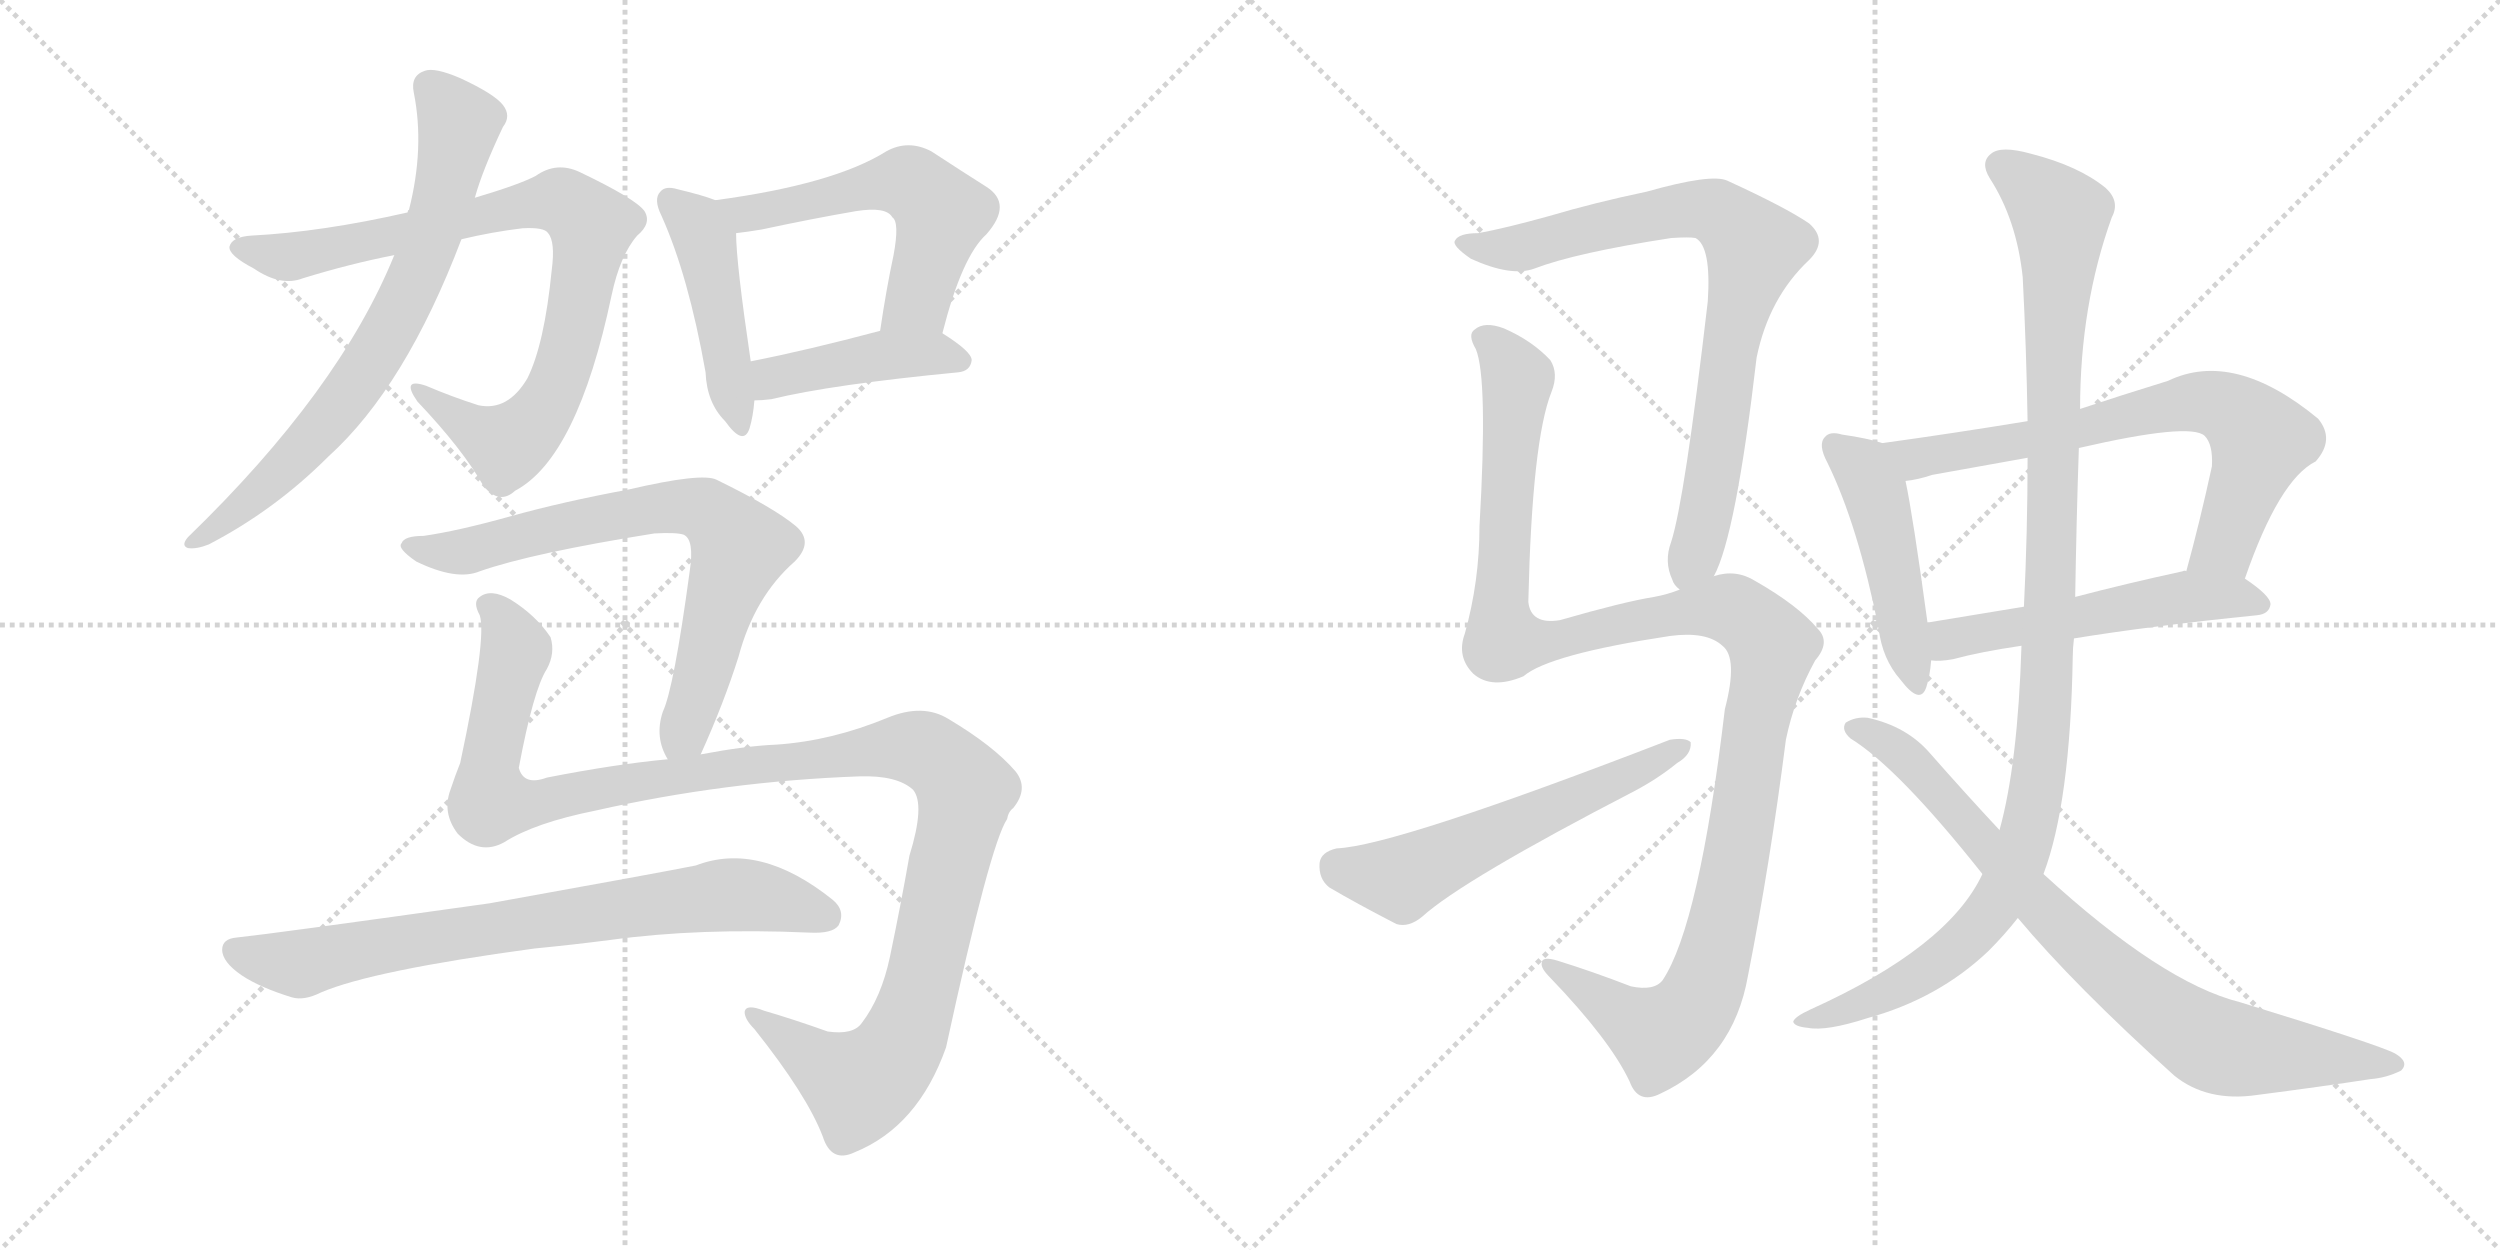 <svg version="1.1" viewBox="0 0 2048 1024" xmlns="http://www.w3.org/2000/svg">
  <g stroke="lightgray" stroke-dasharray="1,1" stroke-width="1" transform="scale(4, 4)">
    <line x1="0" y1="0" x2="256" y2="256"></line>
    <line x1="256" y1="0" x2="0" y2="256"></line>
    <line x1="128" y1="0" x2="128" y2="256"></line>
    <line x1="0" y1="128" x2="256" y2="128"></line>
    <line x1="256" y1="0" x2="512" y2="256"></line>
    <line x1="512" y1="0" x2="256" y2="256"></line>
    <line x1="384" y1="0" x2="384" y2="256"></line>
    <line x1="256" y1="128" x2="512" y2="128"></line>
  </g>
<g transform="scale(1, -1) translate(0, -850)">
   <style type="text/css">
    @keyframes keyframes0 {
      from {
       stroke: black;
       stroke-dashoffset: 827;
       stroke-width: 128;
       }
       73% {
       animation-timing-function: step-end;
       stroke: black;
       stroke-dashoffset: 0;
       stroke-width: 128;
       }
       to {
       stroke: black;
       stroke-width: 1024;
       }
       }
       #make-me-a-hanzi-animation-0 {
         animation: keyframes0 0.923s both;
         animation-delay: 0s;
         animation-timing-function: linear;
       }
    @keyframes keyframes1 {
      from {
       stroke: black;
       stroke-dashoffset: 713;
       stroke-width: 128;
       }
       70% {
       animation-timing-function: step-end;
       stroke: black;
       stroke-dashoffset: 0;
       stroke-width: 128;
       }
       to {
       stroke: black;
       stroke-width: 1024;
       }
       }
       #make-me-a-hanzi-animation-1 {
         animation: keyframes1 0.83s both;
         animation-delay: 0.923s;
         animation-timing-function: linear;
       }
    @keyframes keyframes2 {
      from {
       stroke: black;
       stroke-dashoffset: 451;
       stroke-width: 128;
       }
       59% {
       animation-timing-function: step-end;
       stroke: black;
       stroke-dashoffset: 0;
       stroke-width: 128;
       }
       to {
       stroke: black;
       stroke-width: 1024;
       }
       }
       #make-me-a-hanzi-animation-2 {
         animation: keyframes2 0.617s both;
         animation-delay: 1.753s;
         animation-timing-function: linear;
       }
    @keyframes keyframes3 {
      from {
       stroke: black;
       stroke-dashoffset: 549;
       stroke-width: 128;
       }
       64% {
       animation-timing-function: step-end;
       stroke: black;
       stroke-dashoffset: 0;
       stroke-width: 128;
       }
       to {
       stroke: black;
       stroke-width: 1024;
       }
       }
       #make-me-a-hanzi-animation-3 {
         animation: keyframes3 0.697s both;
         animation-delay: 2.37s;
         animation-timing-function: linear;
       }
    @keyframes keyframes4 {
      from {
       stroke: black;
       stroke-dashoffset: 427;
       stroke-width: 128;
       }
       58% {
       animation-timing-function: step-end;
       stroke: black;
       stroke-dashoffset: 0;
       stroke-width: 128;
       }
       to {
       stroke: black;
       stroke-width: 1024;
       }
       }
       #make-me-a-hanzi-animation-4 {
         animation: keyframes4 0.597s both;
         animation-delay: 3.067s;
         animation-timing-function: linear;
       }
    @keyframes keyframes5 {
      from {
       stroke: black;
       stroke-dashoffset: 717;
       stroke-width: 128;
       }
       70% {
       animation-timing-function: step-end;
       stroke: black;
       stroke-dashoffset: 0;
       stroke-width: 128;
       }
       to {
       stroke: black;
       stroke-width: 1024;
       }
       }
       #make-me-a-hanzi-animation-5 {
         animation: keyframes5 0.833s both;
         animation-delay: 3.665s;
         animation-timing-function: linear;
       }
    @keyframes keyframes6 {
      from {
       stroke: black;
       stroke-dashoffset: 1199;
       stroke-width: 128;
       }
       80% {
       animation-timing-function: step-end;
       stroke: black;
       stroke-dashoffset: 0;
       stroke-width: 128;
       }
       to {
       stroke: black;
       stroke-width: 1024;
       }
       }
       #make-me-a-hanzi-animation-6 {
         animation: keyframes6 1.226s both;
         animation-delay: 4.498s;
         animation-timing-function: linear;
       }
    @keyframes keyframes7 {
      from {
       stroke: black;
       stroke-dashoffset: 748;
       stroke-width: 128;
       }
       71% {
       animation-timing-function: step-end;
       stroke: black;
       stroke-dashoffset: 0;
       stroke-width: 128;
       }
       to {
       stroke: black;
       stroke-width: 1024;
       }
       }
       #make-me-a-hanzi-animation-7 {
         animation: keyframes7 0.859s both;
         animation-delay: 5.724s;
         animation-timing-function: linear;
       }
    @keyframes keyframes8 {
      from {
       stroke: black;
       stroke-dashoffset: 788;
       stroke-width: 128;
       }
       72% {
       animation-timing-function: step-end;
       stroke: black;
       stroke-dashoffset: 0;
       stroke-width: 128;
       }
       to {
       stroke: black;
       stroke-width: 1024;
       }
       }
       #make-me-a-hanzi-animation-8 {
         animation: keyframes8 0.891s both;
         animation-delay: 6.583s;
         animation-timing-function: linear;
       }
    @keyframes keyframes9 {
      from {
       stroke: black;
       stroke-dashoffset: 1195;
       stroke-width: 128;
       }
       80% {
       animation-timing-function: step-end;
       stroke: black;
       stroke-dashoffset: 0;
       stroke-width: 128;
       }
       to {
       stroke: black;
       stroke-width: 1024;
       }
       }
       #make-me-a-hanzi-animation-9 {
         animation: keyframes9 1.222s both;
         animation-delay: 7.474s;
         animation-timing-function: linear;
       }
    @keyframes keyframes10 {
      from {
       stroke: black;
       stroke-dashoffset: 565;
       stroke-width: 128;
       }
       65% {
       animation-timing-function: step-end;
       stroke: black;
       stroke-dashoffset: 0;
       stroke-width: 128;
       }
       to {
       stroke: black;
       stroke-width: 1024;
       }
       }
       #make-me-a-hanzi-animation-10 {
         animation: keyframes10 0.71s both;
         animation-delay: 8.696s;
         animation-timing-function: linear;
       }
    @keyframes keyframes11 {
      from {
       stroke: black;
       stroke-dashoffset: 466;
       stroke-width: 128;
       }
       60% {
       animation-timing-function: step-end;
       stroke: black;
       stroke-dashoffset: 0;
       stroke-width: 128;
       }
       to {
       stroke: black;
       stroke-width: 1024;
       }
       }
       #make-me-a-hanzi-animation-11 {
         animation: keyframes11 0.629s both;
         animation-delay: 9.406s;
         animation-timing-function: linear;
       }
    @keyframes keyframes12 {
      from {
       stroke: black;
       stroke-dashoffset: 697;
       stroke-width: 128;
       }
       69% {
       animation-timing-function: step-end;
       stroke: black;
       stroke-dashoffset: 0;
       stroke-width: 128;
       }
       to {
       stroke: black;
       stroke-width: 1024;
       }
       }
       #make-me-a-hanzi-animation-12 {
         animation: keyframes12 0.817s both;
         animation-delay: 10.035s;
         animation-timing-function: linear;
       }
    @keyframes keyframes13 {
      from {
       stroke: black;
       stroke-dashoffset: 527;
       stroke-width: 128;
       }
       63% {
       animation-timing-function: step-end;
       stroke: black;
       stroke-dashoffset: 0;
       stroke-width: 128;
       }
       to {
       stroke: black;
       stroke-width: 1024;
       }
       }
       #make-me-a-hanzi-animation-13 {
         animation: keyframes13 0.679s both;
         animation-delay: 10.853s;
         animation-timing-function: linear;
       }
    @keyframes keyframes14 {
      from {
       stroke: black;
       stroke-dashoffset: 1080;
       stroke-width: 128;
       }
       78% {
       animation-timing-function: step-end;
       stroke: black;
       stroke-dashoffset: 0;
       stroke-width: 128;
       }
       to {
       stroke: black;
       stroke-width: 1024;
       }
       }
       #make-me-a-hanzi-animation-14 {
         animation: keyframes14 1.129s both;
         animation-delay: 11.531s;
         animation-timing-function: linear;
       }
    @keyframes keyframes15 {
      from {
       stroke: black;
       stroke-dashoffset: 796;
       stroke-width: 128;
       }
       72% {
       animation-timing-function: step-end;
       stroke: black;
       stroke-dashoffset: 0;
       stroke-width: 128;
       }
       to {
       stroke: black;
       stroke-width: 1024;
       }
       }
       #make-me-a-hanzi-animation-15 {
         animation: keyframes15 0.898s both;
         animation-delay: 12.66s;
         animation-timing-function: linear;
       }
</style>
<path d="M 378 654 Q 403 660 428 663 Q 446 664 449 659 Q 455 652 452 629 Q 446 568 432 540 Q 416 513 392 518 Q 370 525 349 534 Q 328 541 342 521 Q 379 482 396 452 Q 409 436 422 448 Q 473 475 501 608 Q 508 641 522 657 Q 534 667 528 677 Q 521 687 475 709 Q 456 718 439 706 Q 426 699 389 688 L 334 676 Q 264 660 206 657 Q 190 656 188 648 Q 187 641 208 630 Q 230 615 248 622 Q 287 634 323 641 L 378 654 Z" fill="lightgray"></path> 
<path d="M 323 641 Q 278 530 154 410 Q 148 403 154 401 Q 161 400 171 404 Q 225 432 269 476 Q 332 533 378 654 L 389 688 Q 395 710 412 746 Q 419 755 412 764 Q 405 773 377 786 Q 356 795 348 792 Q 336 788 339 774 Q 348 729 335 678 Q 334 678 334 676 L 323 641 Z" fill="lightgray"></path> 
<path d="M 586 686 Q 576 690 555 695 Q 545 698 541 693 Q 535 687 542 673 Q 564 624 578 545 Q 579 520 594 505 Q 609 484 614 499 Q 617 509 618 522 L 615 554 Q 603 635 603 659 C 602 680 602 680 586 686 Z" fill="lightgray"></path> 
<path d="M 772 577 Q 788 640 808 658 Q 830 683 808 697 Q 789 709 763 726 Q 744 736 726 726 Q 683 699 586 686 C 556 682 573 655 603 659 Q 612 660 624 662 Q 666 671 701 677 Q 726 681 731 672 Q 737 668 732 641 Q 726 613 721 579 C 717 549 764 548 772 577 Z" fill="lightgray"></path> 
<path d="M 618 522 Q 624 522 632 523 Q 681 535 785 545 Q 795 546 796 555 Q 796 562 772 577 C 755 588 750 587 721 579 Q 661 563 615 554 C 586 548 588 521 618 522 Z" fill="lightgray"></path> 
<path d="M 574 232 Q 593 274 605 312 Q 618 361 651 390 Q 667 406 652 419 Q 634 434 587 457 Q 575 463 515 449 Q 461 439 418 427 Q 375 415 347 411 Q 331 411 329 405 Q 325 401 341 390 Q 374 374 393 382 Q 436 397 536 413 Q 554 414 560 412 Q 569 408 565 382 Q 552 286 543 267 Q 536 246 547 228 C 558 200 562 205 574 232 Z" fill="lightgray"></path> 
<path d="M 413 160 Q 438 176 488 186 Q 594 210 704 214 Q 735 215 748 203 Q 758 191 745 149 Q 738 109 729 66 Q 722 33 706 12 Q 699 2 678 5 Q 650 15 626 22 Q 611 28 610 21 Q 610 15 618 7 Q 661 -47 674 -81 Q 681 -103 700 -94 Q 752 -73 775 -8 Q 811 158 825 179 Q 826 185 830 188 Q 843 204 832 218 Q 814 239 777 261 Q 756 274 727 262 Q 681 243 636 240 Q 611 239 574 232 L 547 228 Q 504 224 448 213 Q 429 206 425 221 Q 437 285 448 302 Q 455 315 451 328 Q 439 346 418 359 Q 402 368 393 361 Q 387 357 393 346 Q 399 328 377 225 Q 373 215 369 203 Q 362 184 375 167 Q 393 149 413 160 Z" fill="lightgray"></path> 
<path d="M 438 73 Q 469 76 500 80 Q 573 90 663 86 Q 682 85 687 92 Q 693 104 682 113 Q 622 161 570 141 Q 540 135 401 110 Q 223 85 194 82 Q 182 81 182 72 Q 182 62 198 51 Q 213 41 239 33 Q 249 30 263 37 Q 305 55 438 73 Z" fill="lightgray"></path> 
<path d="M 1404 378 Q 1422 411 1439 557 Q 1449 606 1482 637 Q 1498 653 1482 667 Q 1463 680 1415 702 Q 1402 708 1349 693 Q 1306 684 1269 673 Q 1233 663 1211 659 Q 1195 659 1192 653 Q 1189 649 1205 638 Q 1238 623 1257 630 Q 1291 643 1369 655 Q 1384 656 1389 655 Q 1402 648 1399 603 Q 1380 440 1369 406 Q 1363 390 1370 375 Q 1371 371 1376 367 C 1390 343 1393 350 1404 378 Z" fill="lightgray"></path> 
<path d="M 1376 367 Q 1366 363 1355 361 Q 1330 357 1278 342 Q 1254 338 1252 357 Q 1255 489 1271 529 Q 1277 544 1270 555 Q 1255 571 1232 581 Q 1216 587 1208 580 Q 1202 576 1209 564 Q 1219 540 1212 419 Q 1212 374 1200 331 Q 1193 312 1207 298 Q 1222 285 1248 296 Q 1269 314 1368 329 Q 1398 333 1411 321 Q 1424 311 1413 269 Q 1392 92 1362 47 Q 1355 38 1336 42 Q 1305 54 1276 63 Q 1263 67 1263 61 Q 1262 57 1270 49 Q 1319 -2 1335 -36 Q 1342 -55 1360 -46 Q 1420 -18 1432 51 Q 1450 142 1463 244 Q 1470 278 1487 309 Q 1500 324 1489 335 Q 1473 354 1438 374 Q 1422 384 1404 378 L 1376 367 Z" fill="lightgray"></path> 
<path d="M 1095 155 Q 1082 152 1081 143 Q 1080 130 1089 123 Q 1111 110 1144 93 Q 1154 90 1165 99 Q 1198 129 1339 202 Q 1358 212 1374 225 Q 1386 232 1385 242 Q 1381 246 1368 244 Q 1143 157 1095 155 Z" fill="lightgray"></path> 
<path d="M 1542 487 Q 1530 491 1509 494 Q 1499 497 1495 492 Q 1489 486 1497 471 Q 1522 420 1539 335 Q 1542 310 1557 293 Q 1573 272 1578 287 Q 1581 296 1582 309 L 1579 340 Q 1567 428 1561 456 C 1556 483 1556 483 1542 487 Z" fill="lightgray"></path> 
<path d="M 1839 376 Q 1867 457 1897 472 Q 1913 490 1899 507 Q 1830 564 1776 538 Q 1737 526 1704 515 L 1661 505 Q 1600 495 1542 487 C 1512 483 1532 451 1561 456 Q 1571 457 1583 461 Q 1622 468 1661 475 L 1703 483 Q 1794 504 1806 493 Q 1813 486 1812 468 Q 1802 422 1791 382 C 1783 353 1829 348 1839 376 Z" fill="lightgray"></path> 
<path d="M 1699 327 Q 1760 337 1849 346 Q 1859 347 1860 355 Q 1860 362 1839 376 L 1791 382 Q 1790 383 1788 382 Q 1742 372 1700 361 L 1658 353 Q 1616 346 1579 340 C 1549 335 1552 310 1582 309 Q 1589 308 1600 310 Q 1622 316 1656 321 L 1699 327 Z" fill="lightgray"></path> 
<path d="M 1674 134 Q 1696 192 1698 312 Q 1698 319 1699 327 L 1700 361 Q 1701 424 1703 483 L 1704 515 Q 1704 600 1730 672 Q 1737 685 1725 696 Q 1703 714 1664 724 Q 1639 731 1631 724 Q 1622 717 1630 704 Q 1652 670 1657 623 Q 1660 565 1661 505 L 1661 475 Q 1661 414 1658 353 L 1656 321 Q 1653 224 1638 170 L 1624 134 Q 1596 74 1483 23 Q 1470 17 1469 13 Q 1470 9 1481 8 Q 1496 5 1530 16 Q 1588 32 1629 71 Q 1642 84 1653 98 L 1674 134 Z" fill="lightgray"></path> 
<path d="M 1653 98 Q 1699 43 1781 -31 Q 1808 -53 1849 -47 Q 1903 -40 1942 -34 Q 1955 -33 1967 -27 Q 1974 -20 1962 -13 Q 1949 -6 1835 29 Q 1771 45 1674 134 L 1638 170 Q 1610 200 1581 233 Q 1562 255 1530 262 Q 1520 263 1512 258 Q 1508 252 1516 245 Q 1555 221 1624 134 L 1653 98 Z" fill="lightgray"></path> 
      <clipPath id="make-me-a-hanzi-clip-0">
      <path d="M 378 654 Q 403 660 428 663 Q 446 664 449 659 Q 455 652 452 629 Q 446 568 432 540 Q 416 513 392 518 Q 370 525 349 534 Q 328 541 342 521 Q 379 482 396 452 Q 409 436 422 448 Q 473 475 501 608 Q 508 641 522 657 Q 534 667 528 677 Q 521 687 475 709 Q 456 718 439 706 Q 426 699 389 688 L 334 676 Q 264 660 206 657 Q 190 656 188 648 Q 187 641 208 630 Q 230 615 248 622 Q 287 634 323 641 L 378 654 Z" fill="lightgray"></path>
      </clipPath>
      <path clip-path="url(#make-me-a-hanzi-clip-0)" d="M 195 647 L 251 641 L 444 685 L 473 678 L 484 665 L 475 603 L 461 547 L 441 508 L 413 486 L 353 523 " fill="none" id="make-me-a-hanzi-animation-0" stroke-dasharray="699 1398" stroke-linecap="round"></path>

      <clipPath id="make-me-a-hanzi-clip-1">
      <path d="M 323 641 Q 278 530 154 410 Q 148 403 154 401 Q 161 400 171 404 Q 225 432 269 476 Q 332 533 378 654 L 389 688 Q 395 710 412 746 Q 419 755 412 764 Q 405 773 377 786 Q 356 795 348 792 Q 336 788 339 774 Q 348 729 335 678 Q 334 678 334 676 L 323 641 Z" fill="lightgray"></path>
      </clipPath>
      <path clip-path="url(#make-me-a-hanzi-clip-1)" d="M 352 779 L 376 748 L 374 733 L 357 667 L 327 593 L 267 503 L 208 443 L 158 406 " fill="none" id="make-me-a-hanzi-animation-1" stroke-dasharray="585 1170" stroke-linecap="round"></path>

      <clipPath id="make-me-a-hanzi-clip-2">
      <path d="M 586 686 Q 576 690 555 695 Q 545 698 541 693 Q 535 687 542 673 Q 564 624 578 545 Q 579 520 594 505 Q 609 484 614 499 Q 617 509 618 522 L 615 554 Q 603 635 603 659 C 602 680 602 680 586 686 Z" fill="lightgray"></path>
      </clipPath>
      <path clip-path="url(#make-me-a-hanzi-clip-2)" d="M 549 686 L 577 652 L 604 503 " fill="none" id="make-me-a-hanzi-animation-2" stroke-dasharray="323 646" stroke-linecap="round"></path>

      <clipPath id="make-me-a-hanzi-clip-3">
      <path d="M 772 577 Q 788 640 808 658 Q 830 683 808 697 Q 789 709 763 726 Q 744 736 726 726 Q 683 699 586 686 C 556 682 573 655 603 659 Q 612 660 624 662 Q 666 671 701 677 Q 726 681 731 672 Q 737 668 732 641 Q 726 613 721 579 C 717 549 764 548 772 577 Z" fill="lightgray"></path>
      </clipPath>
      <path clip-path="url(#make-me-a-hanzi-clip-3)" d="M 596 683 L 609 675 L 734 701 L 752 696 L 771 675 L 769 665 L 752 604 L 728 586 " fill="none" id="make-me-a-hanzi-animation-3" stroke-dasharray="421 842" stroke-linecap="round"></path>

      <clipPath id="make-me-a-hanzi-clip-4">
      <path d="M 618 522 Q 624 522 632 523 Q 681 535 785 545 Q 795 546 796 555 Q 796 562 772 577 C 755 588 750 587 721 579 Q 661 563 615 554 C 586 548 588 521 618 522 Z" fill="lightgray"></path>
      </clipPath>
      <path clip-path="url(#make-me-a-hanzi-clip-4)" d="M 625 528 L 639 543 L 727 559 L 765 561 L 787 554 " fill="none" id="make-me-a-hanzi-animation-4" stroke-dasharray="299 598" stroke-linecap="round"></path>

      <clipPath id="make-me-a-hanzi-clip-5">
      <path d="M 574 232 Q 593 274 605 312 Q 618 361 651 390 Q 667 406 652 419 Q 634 434 587 457 Q 575 463 515 449 Q 461 439 418 427 Q 375 415 347 411 Q 331 411 329 405 Q 325 401 341 390 Q 374 374 393 382 Q 436 397 536 413 Q 554 414 560 412 Q 569 408 565 382 Q 552 286 543 267 Q 536 246 547 228 C 558 200 562 205 574 232 Z" fill="lightgray"></path>
      </clipPath>
      <path clip-path="url(#make-me-a-hanzi-clip-5)" d="M 335 403 L 377 398 L 530 434 L 565 435 L 584 428 L 606 399 L 573 287 L 552 238 " fill="none" id="make-me-a-hanzi-animation-5" stroke-dasharray="589 1178" stroke-linecap="round"></path>

      <clipPath id="make-me-a-hanzi-clip-6">
      <path d="M 413 160 Q 438 176 488 186 Q 594 210 704 214 Q 735 215 748 203 Q 758 191 745 149 Q 738 109 729 66 Q 722 33 706 12 Q 699 2 678 5 Q 650 15 626 22 Q 611 28 610 21 Q 610 15 618 7 Q 661 -47 674 -81 Q 681 -103 700 -94 Q 752 -73 775 -8 Q 811 158 825 179 Q 826 185 830 188 Q 843 204 832 218 Q 814 239 777 261 Q 756 274 727 262 Q 681 243 636 240 Q 611 239 574 232 L 547 228 Q 504 224 448 213 Q 429 206 425 221 Q 437 285 448 302 Q 455 315 451 328 Q 439 346 418 359 Q 402 368 393 361 Q 387 357 393 346 Q 399 328 377 225 Q 373 215 369 203 Q 362 184 375 167 Q 393 149 413 160 Z" fill="lightgray"></path>
      </clipPath>
      <path clip-path="url(#make-me-a-hanzi-clip-6)" d="M 401 354 L 414 340 L 423 317 L 402 233 L 403 194 L 438 192 L 542 213 L 742 238 L 767 230 L 786 210 L 790 196 L 764 78 L 746 11 L 733 -14 L 704 -39 L 615 19 " fill="none" id="make-me-a-hanzi-animation-6" stroke-dasharray="1071 2142" stroke-linecap="round"></path>

      <clipPath id="make-me-a-hanzi-clip-7">
      <path d="M 438 73 Q 469 76 500 80 Q 573 90 663 86 Q 682 85 687 92 Q 693 104 682 113 Q 622 161 570 141 Q 540 135 401 110 Q 223 85 194 82 Q 182 81 182 72 Q 182 62 198 51 Q 213 41 239 33 Q 249 30 263 37 Q 305 55 438 73 Z" fill="lightgray"></path>
      </clipPath>
      <path clip-path="url(#make-me-a-hanzi-clip-7)" d="M 193 71 L 239 60 L 391 89 L 585 116 L 635 113 L 677 99 " fill="none" id="make-me-a-hanzi-animation-7" stroke-dasharray="620 1240" stroke-linecap="round"></path>

      <clipPath id="make-me-a-hanzi-clip-8">
      <path d="M 1404 378 Q 1422 411 1439 557 Q 1449 606 1482 637 Q 1498 653 1482 667 Q 1463 680 1415 702 Q 1402 708 1349 693 Q 1306 684 1269 673 Q 1233 663 1211 659 Q 1195 659 1192 653 Q 1189 649 1205 638 Q 1238 623 1257 630 Q 1291 643 1369 655 Q 1384 656 1389 655 Q 1402 648 1399 603 Q 1380 440 1369 406 Q 1363 390 1370 375 Q 1371 371 1376 367 C 1390 343 1393 350 1404 378 Z" fill="lightgray"></path>
      </clipPath>
      <path clip-path="url(#make-me-a-hanzi-clip-8)" d="M 1198 652 L 1241 646 L 1381 679 L 1406 677 L 1430 655 L 1437 644 L 1416 565 L 1402 451 L 1380 377 " fill="none" id="make-me-a-hanzi-animation-8" stroke-dasharray="660 1320" stroke-linecap="round"></path>

      <clipPath id="make-me-a-hanzi-clip-9">
      <path d="M 1376 367 Q 1366 363 1355 361 Q 1330 357 1278 342 Q 1254 338 1252 357 Q 1255 489 1271 529 Q 1277 544 1270 555 Q 1255 571 1232 581 Q 1216 587 1208 580 Q 1202 576 1209 564 Q 1219 540 1212 419 Q 1212 374 1200 331 Q 1193 312 1207 298 Q 1222 285 1248 296 Q 1269 314 1368 329 Q 1398 333 1411 321 Q 1424 311 1413 269 Q 1392 92 1362 47 Q 1355 38 1336 42 Q 1305 54 1276 63 Q 1263 67 1263 61 Q 1262 57 1270 49 Q 1319 -2 1335 -36 Q 1342 -55 1360 -46 Q 1420 -18 1432 51 Q 1450 142 1463 244 Q 1470 278 1487 309 Q 1500 324 1489 335 Q 1473 354 1438 374 Q 1422 384 1404 378 L 1376 367 Z" fill="lightgray"></path>
      </clipPath>
      <path clip-path="url(#make-me-a-hanzi-clip-9)" d="M 1216 572 L 1223 570 L 1243 540 L 1229 348 L 1233 325 L 1277 325 L 1341 342 L 1415 352 L 1430 345 L 1452 319 L 1420 134 L 1390 27 L 1360 1 L 1270 57 " fill="none" id="make-me-a-hanzi-animation-9" stroke-dasharray="1067 2134" stroke-linecap="round"></path>

      <clipPath id="make-me-a-hanzi-clip-10">
      <path d="M 1095 155 Q 1082 152 1081 143 Q 1080 130 1089 123 Q 1111 110 1144 93 Q 1154 90 1165 99 Q 1198 129 1339 202 Q 1358 212 1374 225 Q 1386 232 1385 242 Q 1381 246 1368 244 Q 1143 157 1095 155 Z" fill="lightgray"></path>
      </clipPath>
      <path clip-path="url(#make-me-a-hanzi-clip-10)" d="M 1096 140 L 1148 130 L 1380 238 " fill="none" id="make-me-a-hanzi-animation-10" stroke-dasharray="437 874" stroke-linecap="round"></path>

      <clipPath id="make-me-a-hanzi-clip-11">
      <path d="M 1542 487 Q 1530 491 1509 494 Q 1499 497 1495 492 Q 1489 486 1497 471 Q 1522 420 1539 335 Q 1542 310 1557 293 Q 1573 272 1578 287 Q 1581 296 1582 309 L 1579 340 Q 1567 428 1561 456 C 1556 483 1556 483 1542 487 Z" fill="lightgray"></path>
      </clipPath>
      <path clip-path="url(#make-me-a-hanzi-clip-11)" d="M 1503 485 L 1526 466 L 1536 447 L 1568 292 " fill="none" id="make-me-a-hanzi-animation-11" stroke-dasharray="338 676" stroke-linecap="round"></path>

      <clipPath id="make-me-a-hanzi-clip-12">
      <path d="M 1839 376 Q 1867 457 1897 472 Q 1913 490 1899 507 Q 1830 564 1776 538 Q 1737 526 1704 515 L 1661 505 Q 1600 495 1542 487 C 1512 483 1532 451 1561 456 Q 1571 457 1583 461 Q 1622 468 1661 475 L 1703 483 Q 1794 504 1806 493 Q 1813 486 1812 468 Q 1802 422 1791 382 C 1783 353 1829 348 1839 376 Z" fill="lightgray"></path>
      </clipPath>
      <path clip-path="url(#make-me-a-hanzi-clip-12)" d="M 1550 485 L 1573 474 L 1712 499 L 1791 520 L 1822 517 L 1852 490 L 1822 403 L 1798 387 " fill="none" id="make-me-a-hanzi-animation-12" stroke-dasharray="569 1138" stroke-linecap="round"></path>

      <clipPath id="make-me-a-hanzi-clip-13">
      <path d="M 1699 327 Q 1760 337 1849 346 Q 1859 347 1860 355 Q 1860 362 1839 376 L 1791 382 Q 1790 383 1788 382 Q 1742 372 1700 361 L 1658 353 Q 1616 346 1579 340 C 1549 335 1552 310 1582 309 Q 1589 308 1600 310 Q 1622 316 1656 321 L 1699 327 Z" fill="lightgray"></path>
      </clipPath>
      <path clip-path="url(#make-me-a-hanzi-clip-13)" d="M 1586 317 L 1613 330 L 1770 358 L 1831 361 L 1851 355 " fill="none" id="make-me-a-hanzi-animation-13" stroke-dasharray="399 798" stroke-linecap="round"></path>

      <clipPath id="make-me-a-hanzi-clip-14">
      <path d="M 1674 134 Q 1696 192 1698 312 Q 1698 319 1699 327 L 1700 361 Q 1701 424 1703 483 L 1704 515 Q 1704 600 1730 672 Q 1737 685 1725 696 Q 1703 714 1664 724 Q 1639 731 1631 724 Q 1622 717 1630 704 Q 1652 670 1657 623 Q 1660 565 1661 505 L 1661 475 Q 1661 414 1658 353 L 1656 321 Q 1653 224 1638 170 L 1624 134 Q 1596 74 1483 23 Q 1470 17 1469 13 Q 1470 9 1481 8 Q 1496 5 1530 16 Q 1588 32 1629 71 Q 1642 84 1653 98 L 1674 134 Z" fill="lightgray"></path>
      </clipPath>
      <path clip-path="url(#make-me-a-hanzi-clip-14)" d="M 1640 714 L 1683 678 L 1688 660 L 1678 303 L 1664 178 L 1639 114 L 1601 72 L 1546 37 L 1475 11 " fill="none" id="make-me-a-hanzi-animation-14" stroke-dasharray="952 1904" stroke-linecap="round"></path>

      <clipPath id="make-me-a-hanzi-clip-15">
      <path d="M 1653 98 Q 1699 43 1781 -31 Q 1808 -53 1849 -47 Q 1903 -40 1942 -34 Q 1955 -33 1967 -27 Q 1974 -20 1962 -13 Q 1949 -6 1835 29 Q 1771 45 1674 134 L 1638 170 Q 1610 200 1581 233 Q 1562 255 1530 262 Q 1520 263 1512 258 Q 1508 252 1516 245 Q 1555 221 1624 134 L 1653 98 Z" fill="lightgray"></path>
      </clipPath>
      <path clip-path="url(#make-me-a-hanzi-clip-15)" d="M 1519 253 L 1565 227 L 1690 89 L 1799 2 L 1828 -10 L 1958 -22 " fill="none" id="make-me-a-hanzi-animation-15" stroke-dasharray="668 1336" stroke-linecap="round"></path>

</g>
</svg>
